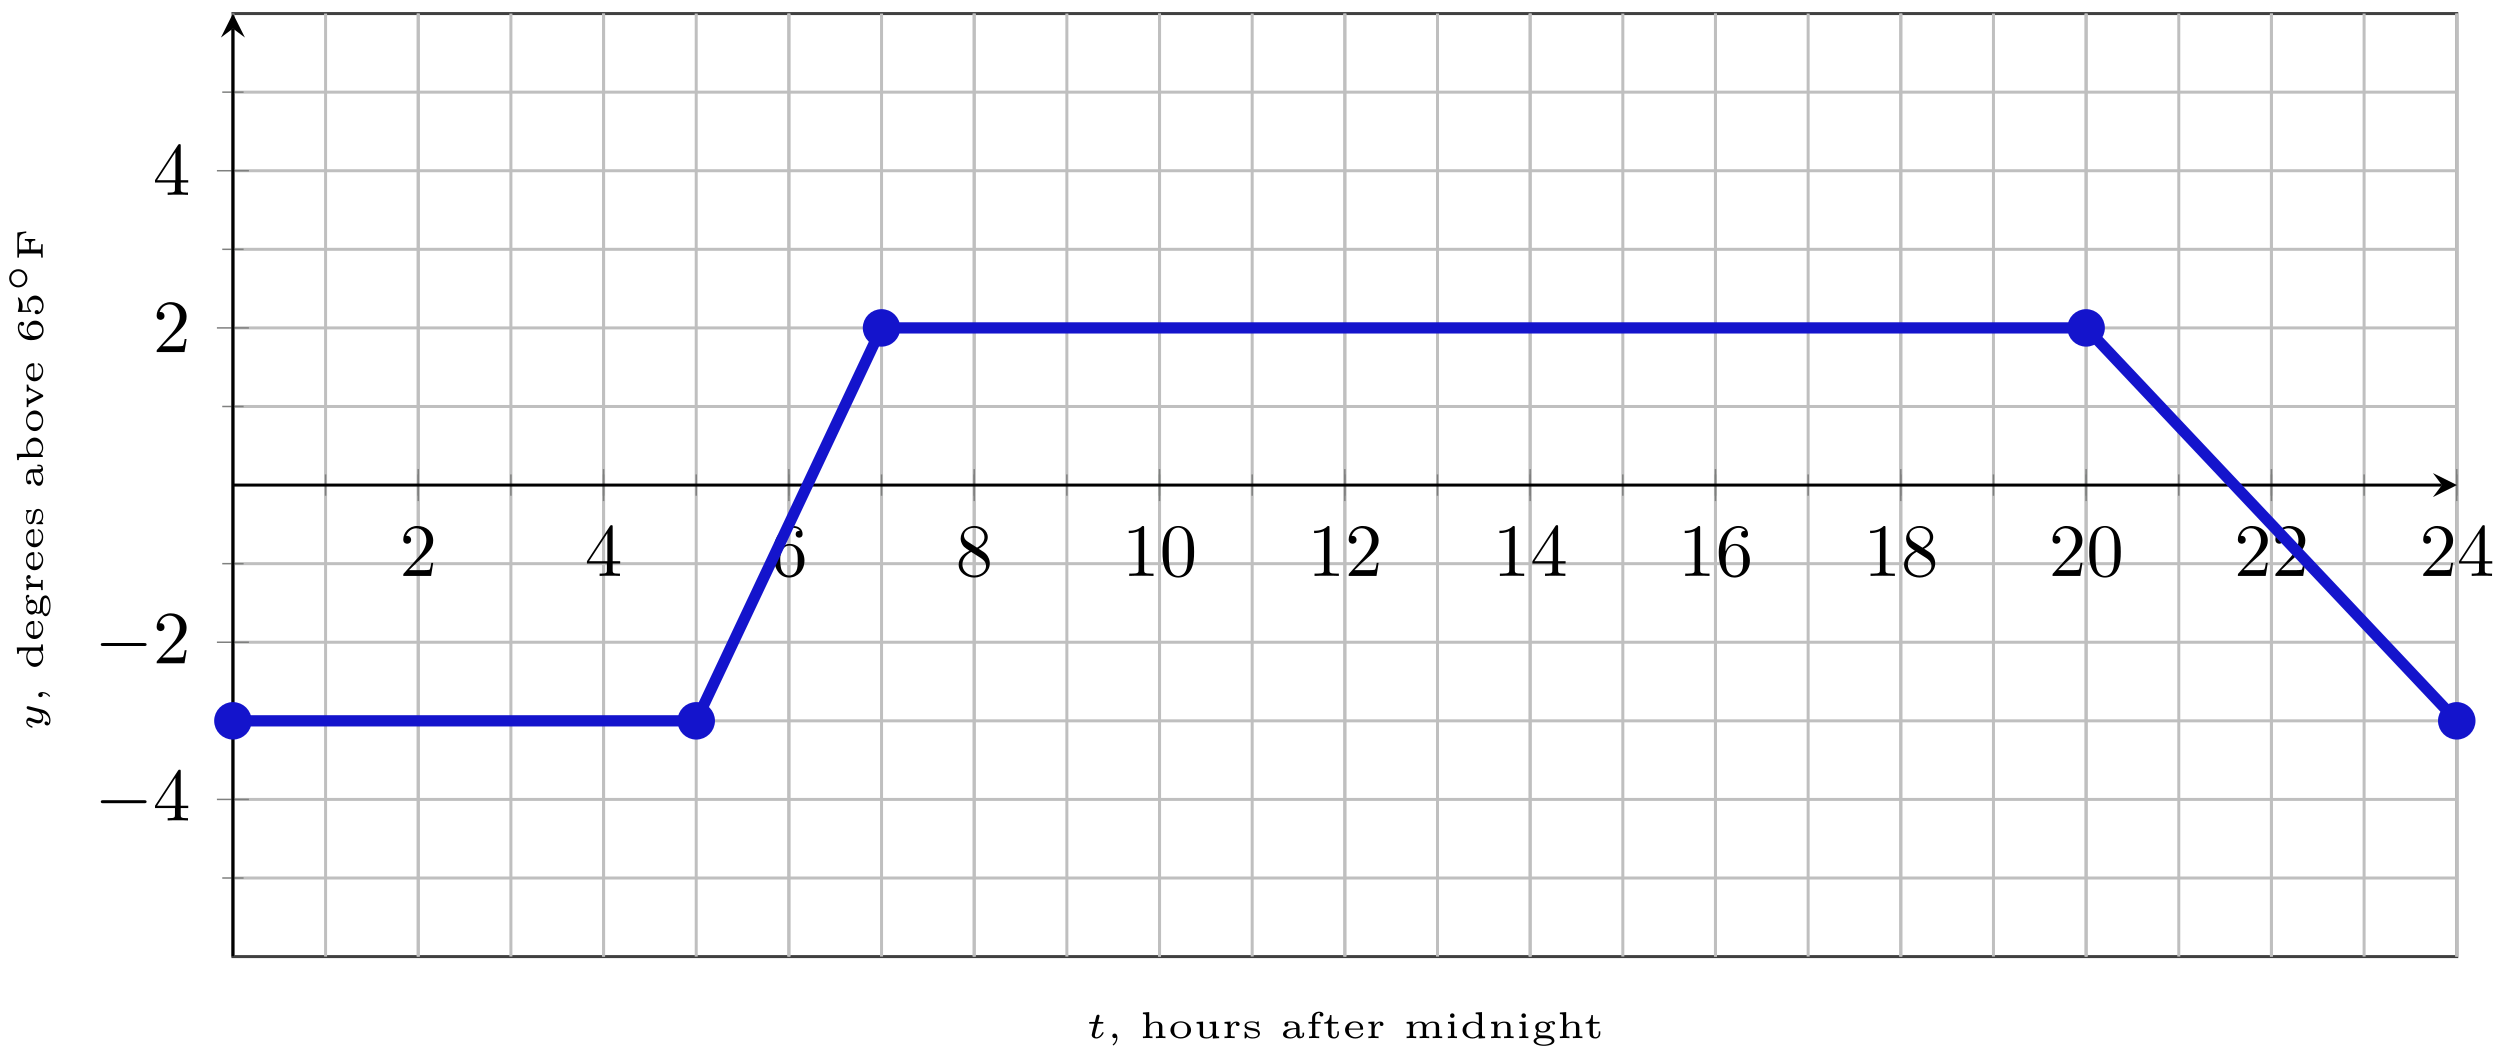 <svg xmlns="http://www.w3.org/2000/svg" xmlns:xlink="http://www.w3.org/1999/xlink" xmlns:inkscape="http://www.inkscape.org/namespaces/inkscape" version="1.1" width="332" height="140" viewBox="0 0 332 140">
<defs>
<path id="font_1_3" d="M.127 .077 .233 .18C.389 .318 .449 .372 .449 .472 .449 .586 .359 .666 .237 .666 .124 .666 .05 .574 .05 .485 .05 .429 .1 .429 .103 .429 .12 .429 .155 .441 .155 .482 .155 .508 .137 .534 .102 .534 .094 .534 .092 .534 .089 .533 .112 .598 .166 .635 .224 .635 .315 .635 .358 .554 .358 .472 .358 .392 .308 .313 .253 .251L.061 .037C.05 .026 .05 .024 .05 0H.421L.449 .174H.424C.419 .144 .412 .1 .402 .085 .395 .077 .329 .077 .307 .077H.127Z"/>
<path id="font_1_4" d="M.294 .165V.078C.294 .042 .292 .031 .218 .031H.197V0C.238 .003 .29 .003 .332 .003 .374 .003 .427 .003 .468 0V.031H.447C.373 .031 .371 .042 .371 .078V.165H.471V.196H.371V.651C.371 .671 .371 .677 .355 .677 .346 .677 .343 .677 .335 .665L.028 .196V.165H.294M.3 .196H.056L.3 .569V.196Z"/>
<path id="font_1_5" d="M.132 .328V.352C.132 .605 .256 .641 .307 .641 .331 .641 .373 .635 .395 .601 .38 .601 .34 .601 .34 .556 .34 .525 .364 .51 .386 .51 .402 .51 .432 .519 .432 .558 .432 .618 .388 .666 .305 .666 .177 .666 .042 .537 .042 .316 .042 .049 .158-.022 .251-.022 .362-.022 .457 .072 .457 .204 .457 .331 .368 .427 .257 .427 .189 .427 .152 .376 .132 .328M.251 .006C.188 .006 .158 .066 .152 .081 .134 .128 .134 .208 .134 .226 .134 .304 .166 .404 .256 .404 .272 .404 .318 .404 .349 .342 .367 .305 .367 .254 .367 .205 .367 .157 .367 .107 .35 .071 .32 .011 .274 .006 .251 .006Z"/>
<path id="font_1_6" d="M.163 .457C.117 .487 .113 .521 .113 .538 .113 .599 .178 .641 .249 .641 .322 .641 .386 .589 .386 .517 .386 .46 .347 .412 .287 .377L.163 .457M.309 .362C.381 .399 .43 .451 .43 .517 .43 .609 .341 .666 .25 .666 .15 .666 .069 .592 .069 .499 .069 .481 .071 .436 .113 .389 .124 .377 .161 .352 .186 .335 .128 .306 .042 .25 .042 .151 .042 .045 .144-.022 .249-.022 .362-.022 .457 .061 .457 .168 .457 .204 .446 .249 .408 .291 .389 .312 .373 .322 .309 .362M.209 .32 .332 .242C.36 .223 .407 .193 .407 .132 .407 .058 .332 .006 .25 .006 .164 .006 .092 .068 .092 .151 .092 .209 .124 .273 .209 .32Z"/>
<path id="font_1_2" d="M.294 .64C.294 .664 .294 .666 .271 .666 .209 .602 .121 .602 .089 .602V.571C.109 .571 .168 .571 .22 .597V.079C.22 .043 .217 .031 .127 .031H.095V0C.13 .003 .217 .003 .257 .003 .297 .003 .384 .003 .419 0V.031H.387C.297 .031 .294 .042 .294 .079V.64Z"/>
<path id="font_1_1" d="M.46 .32C.46 .4 .455 .48 .42 .554 .374 .65 .292 .666 .25 .666 .19 .666 .117 .64 .076 .547 .044 .478 .039 .4 .039 .32 .039 .245 .043 .155 .084 .079 .127-.002 .2-.022 .249-.022 .303-.022 .379-.001 .423 .094 .455 .163 .46 .241 .46 .32M.249-0C.21-0 .151 .025 .133 .121 .122 .181 .122 .273 .122 .332 .122 .396 .122 .462 .13 .516 .149 .635 .224 .644 .249 .644 .282 .644 .348 .626 .367 .527 .377 .471 .377 .395 .377 .332 .377 .257 .377 .189 .366 .125 .351 .03 .294-0 .249-0Z"/>
<path id="font_2_1" d="M.659 .23C.676 .23 .694 .23 .694 .25 .694 .27 .676 .27 .659 .27H.118C.101 .27 .083 .27 .083 .25 .083 .23 .101 .23 .118 .23H.659Z"/>
<clipPath id="clip_3">
<path transform="matrix(1,0,0,-1,30.932,127.035)" d="M0 0H295.326V125.234H0Z"/>
</clipPath>
<path id="font_4_1" d="M.314 .386H.432C.453 .386 .454 .387 .459 .391 .464 .395 .467 .408 .467 .414 .467 .431 .452 .431 .435 .431H.325L.346 .514C.352 .54 .364 .584 .364 .59 .364 .607 .351 .625 .327 .625 .31 .625 .286 .614 .278 .587 .273 .57 .285 .617 .238 .431H.119C.099 .431 .084 .431 .084 .403 .084 .386 .098 .386 .116 .386H.227L.168 .151C.163 .129 .155 .098 .155 .086 .155 .029 .208-.011 .278-.011 .399-.011 .473 .124 .473 .144 .473 .158 .456 .158 .452 .158 .436 .158 .434 .154 .429 .141 .396 .069 .334 .023 .282 .023 .25 .023 .24 .046 .24 .076 .24 .092 .241 .095 .243 .104L.314 .386Z"/>
<path id="font_5_45" d="M.276 .01C.276 .073 .249 .122 .201 .122 .162 .122 .14 .092 .14 .061 .14 .03 .162 0 .201 0 .227 0 .243 .015 .243 .015 .243-.057 .214-.117 .16-.162 .152-.169 .151-.17 .151-.177 .151-.186 .161-.194 .168-.194 .182-.194 .276-.116 .276 .01Z"/>
<path id="font_5_63" d="M.683 0V.044H.665C.6 .044 .6 .053 .6 .084V.302C.6 .412 .525 .442 .432 .442 .317 .442 .265 .374 .25 .351V.694L.082 .683V.639C.156 .639 .165 .632 .165 .583V.084C.165 .053 .165 .044 .1 .044H.082V0C.125 .003 .167 .004 .21 .004 .252 .004 .295 .003 .337 0V.044H.319C.254 .044 .254 .053 .254 .084V.258C.254 .371 .358 .409 .42 .409 .494 .409 .511 .367 .511 .303V.084C.511 .053 .511 .044 .446 .044H.428V0C.471 .003 .513 .004 .556 .004 .598 .004 .641 .003 .683 0Z"/>
<path id="font_5_81" d="M.615 .213C.615 .338 .497 .448 .34 .448 .183 .448 .065 .338 .065 .213 .065 .093 .184-.011 .34-.011 .497-.011 .615 .093 .615 .213M.515 .223C.515 .174 .515 .025 .34 .025 .165 .025 .165 .174 .165 .223 .165 .268 .165 .415 .34 .415 .515 .415 .515 .268 .515 .223Z"/>
<path id="font_5_109" d="M.683 0V.044C.609 .044 .6 .051 .6 .1V.442L.428 .431V.387C.502 .387 .511 .38 .511 .331V.168C.511 .076 .442 .022 .36 .022 .258 .022 .254 .063 .254 .114V.442L.082 .431V.387C.159 .387 .165 .379 .165 .328V.11C.174-.002 .287-.011 .352-.011 .436-.011 .485 .027 .515 .074V-.011L.683 0Z"/>
<path id="font_5_96" d="M.479 .373C.479 .411 .443 .442 .39 .442 .34 .442 .276 .416 .237 .332H.236V.442L.076 .431V.387C.15 .387 .159 .38 .159 .331V.084C.159 .053 .159 .044 .094 .044H.076V0C.118 .003 .163 .004 .205 .004L.348 0V.044H.321C.244 .044 .244 .054 .244 .085V.224C.244 .317 .297 .407 .392 .409 .392 .409 .378 .395 .378 .373 .378 .337 .406 .322 .428 .322 .453 .322 .479 .339 .479 .373V.373Z"/>
<path id="font_5_98" d="M.478 .126C.478 .171 .453 .204 .415 .228 .375 .253 .345 .257 .261 .27 .197 .28 .12 .292 .12 .345 .12 .38 .159 .418 .268 .418 .351 .418 .399 .385 .405 .316 .406 .301 .407 .295 .426 .295 .447 .295 .447 .302 .447 .323V.42C.447 .437 .447 .448 .431 .448 .426 .448 .422 .447 .414 .441 .41 .437 .392 .421 .388 .421 .388 .421 .385 .421 .379 .425 .356 .438 .319 .448 .269 .448 .104 .448 .07 .372 .07 .326 .07 .232 .186 .214 .278 .2 .336 .191 .428 .177 .428 .109 .428 .074 .399 .022 .278 .022 .21 .022 .144 .047 .114 .153 .109 .171 .108 .174 .091 .174 .07 .174 .07 .166 .07 .145V.017C.07 0 .07-.011 .086-.011 .094-.011 .095-.01 .114 .009L.14 .034C.19-.01 .253-.011 .278-.011 .445-.011 .478 .076 .478 .126Z"/>
<path id="font_5_28" d="M.635 .09V.145H.593V.092C.593 .082 .593 .038 .553 .038 .513 .038 .513 .082 .513 .092V.297C.513 .393 .412 .448 .288 .448 .227 .448 .111 .445 .111 .36 .111 .323 .139 .306 .164 .306 .191 .306 .217 .325 .217 .359 .217 .383 .203 .398 .194 .404 .227 .415 .275 .415 .286 .415 .371 .415 .424 .368 .424 .296V.27C.327 .265 .273 .262 .196 .235 .13 .212 .072 .17 .072 .105 .072 .011 .188-.011 .268-.011 .345-.011 .405 .02 .436 .071 .44 .036 .463-.006 .514-.006 .521-.006 .635-.006 .635 .09V.09M.424 .142C.424 .032 .304 .022 .279 .022 .22 .022 .164 .053 .164 .105 .164 .138 .185 .23 .424 .24V.142Z"/>
<path id="font_5_55" d="M.468 .627C.468 .67 .425 .705 .358 .705 .27 .705 .167 .649 .167 .54V.431H.07V.387H.167V.084C.167 .053 .167 .044 .102 .044H.084V0C.126 .003 .171 .004 .213 .004L.356 0V.044H.329C.252 .044 .252 .054 .252 .085V.387H.394V.431H.248V.539C.248 .633 .31 .672 .356 .672 .363 .672 .383 .67 .383 .667L.381 .665C.375 .659 .365 .647 .365 .626 .365 .598 .385 .575 .416 .575 .449 .575 .468 .598 .468 .627Z"/>
<path id="font_5_105" d="M.444 .126V.181H.402V.129C.402 .054 .358 .025 .323 .025 .246 .025 .246 .105 .246 .126V.387H.423V.431H.246V.614H.204C.203 .52 .153 .423 .051 .42V.387H.157V.126C.157 .012 .251-.011 .313-.011 .388-.011 .444 .044 .444 .126V.126Z"/>
<path id="font_5_50" d="M.547 .119C.547 .136 .531 .136 .526 .136 .511 .136 .509 .132 .503 .118 .475 .049 .401 .025 .345 .025 .264 .025 .219 .07 .204 .087 .165 .135 .165 .198 .165 .226H.517C.538 .226 .547 .226 .547 .25 .547 .316 .511 .448 .324 .448 .172 .448 .065 .339 .065 .22 .065 .093 .187-.011 .339-.011 .498-.011 .547 .1 .547 .119V.119M.47 .256H.167C.179 .388 .276 .415 .323 .415 .462 .415 .469 .285 .47 .256Z"/>
<path id="font_5_75" d="M1.031 0V.044H1.013C.948 .044 .948 .053 .948 .084V.302C.948 .425 .854 .442 .779 .442 .681 .442 .624 .393 .596 .349 .571 .441 .469 .442 .432 .442 .329 .442 .271 .387 .246 .344V.442L.082 .431V.387C.156 .387 .165 .38 .165 .331V.084C.165 .053 .165 .044 .1 .044H.082V0C.125 .003 .167 .004 .21 .004 .252 .004 .295 .003 .337 0V.044H.319C.254 .044 .254 .053 .254 .084V.258C.254 .369 .356 .409 .421 .409 .494 .409 .512 .368 .512 .303V.084C.512 .053 .512 .044 .447 .044H.429V0C.472 .003 .514 .004 .557 .004 .599 .004 .642 .003 .684 0V.044H.666C.601 .044 .601 .053 .601 .084V.258C.601 .369 .703 .409 .768 .409 .841 .409 .859 .368 .859 .303V.084C.859 .053 .859 .044 .794 .044H.776V0C.819 .003 .861 .004 .904 .004 .946 .004 .989 .003 1.031 0Z"/>
<path id="font_5_66" d="M.326 0V.044C.259 .044 .251 .044 .251 .084V.442L.087 .431V.387C.158 .387 .166 .38 .166 .331V.084C.166 .053 .166 .044 .101 .044H.083V0C.124 .003 .166 .004 .207 .004 .245 .004 .289 .003 .326 0M.262 .6C.262 .634 .235 .661 .201 .661 .168 .661 .14 .634 .14 .6 .14 .566 .167 .539 .201 .539 .234 .539 .262 .566 .262 .6Z"/>
<path id="font_5_47" d="M.673 0V.044C.599 .044 .59 .051 .59 .1V.694L.422 .683V.639C.496 .639 .505 .632 .505 .583V.388C.483 .407 .429 .442 .346 .442 .196 .442 .072 .341 .072 .215 .072 .094 .185-.011 .334-.011 .416-.011 .473 .025 .501 .049V-.011L.673 0M.501 .109C.453 .035 .379 .022 .34 .022 .29 .022 .24 .042 .207 .086 .175 .127 .172 .184 .172 .215 .172 .242 .174 .308 .217 .354 .252 .39 .304 .409 .353 .409 .382 .409 .453 .403 .501 .335V.109Z"/>
<path id="font_5_77" d="M.683 0V.044H.665C.6 .044 .6 .053 .6 .084V.302C.6 .412 .525 .442 .432 .442 .325 .442 .269 .383 .246 .344V.442L.082 .431V.387C.156 .387 .165 .38 .165 .331V.084C.165 .053 .165 .044 .1 .044H.082V0C.125 .003 .167 .004 .21 .004 .252 .004 .295 .003 .337 0V.044H.319C.254 .044 .254 .053 .254 .084V.258C.254 .371 .358 .409 .42 .409 .494 .409 .511 .367 .511 .303V.084C.511 .053 .511 .044 .446 .044H.428V0C.471 .003 .513 .004 .556 .004 .598 .004 .641 .003 .683 0Z"/>
<path id="font_5_59" d="M.635 .396C.635 .422 .614 .453 .566 .453 .542 .453 .489 .448 .436 .407 .413 .421 .368 .442 .306 .442 .188 .442 .106 .372 .106 .295 .106 .244 .143 .207 .158 .195 .134 .166 .128 .136 .128 .114 .128 .061 .162 .028 .171 .021 .121 .008 .063-.024 .063-.077 .063-.156 .195-.206 .34-.206 .474-.206 .617-.162 .617-.075 .617-.03 .591 .018 .542 .042 .475 .074 .411 .074 .304 .074 .279 .074 .235 .074 .23 .075 .182 .083 .171 .122 .171 .141 .171 .161 .181 .177 .184 .177 .184 .177 .188 .176 .191 .175 .231 .154 .27 .148 .305 .148 .423 .148 .505 .218 .505 .295 .505 .343 .472 .378 .46 .389 .508 .418 .553 .419 .569 .42 .566 .416 .561 .41 .561 .396 .561 .376 .574 .359 .598 .359 .622 .359 .635 .376 .635 .396V.396M.417 .295C.417 .24 .393 .181 .306 .181 .218 .181 .194 .239 .194 .295 .194 .35 .218 .409 .305 .409 .393 .409 .417 .351 .417 .295V.295M.548-.077C.548-.126 .459-.173 .34-.173 .225-.173 .132-.129 .132-.076 .132-.045 .167-.002 .242-.002H.307C.407-.002 .548-.002 .548-.077Z"/>
<path id="font_4_2" d="M.662 .373C.666 .388 .666 .395 .666 .396 .666 .418 .648 .431 .629 .431 .589 .431 .581 .396 .574 .369L.553 .286 .522 .161C.518 .148 .513 .127 .512 .121 .511 .117 .457 .023 .372 .023 .326 .023 .29 .045 .29 .109 .29 .164 .32 .237 .349 .309 .354 .321 .361 .337 .361 .354 .361 .403 .314 .442 .252 .442 .147 .442 .091 .314 .091 .287 .091 .273 .107 .273 .112 .273 .129 .273 .13 .278 .135 .293 .156 .362 .203 .408 .248 .408 .267 .408 .278 .397 .278 .37 .278 .35 .272 .336 .265 .318 .216 .199 .207 .163 .207 .123 .207 .012 .3-.011 .367-.011 .424-.011 .466 .017 .491 .038 .477-.018 .466-.062 .419-.11 .396-.133 .349-.171 .287-.171 .269-.171 .232-.168 .209-.147 .254-.136 .259-.097 .259-.087 .259-.058 .236-.046 .215-.046 .186-.046 .152-.07 .152-.116 .152-.166 .203-.205 .287-.205 .401-.205 .536-.129 .568-.001L.662 .373Z"/>
<path id="font_5_35" d="M.677 .216C.677 .336 .566 .442 .415 .442 .361 .442 .298 .428 .244 .386V.694L.076 .683V.639C.15 .639 .159 .632 .159 .583V0H.201C.209 .013 .217 .027 .224 .04 .227 .046 .231 .053 .235 .059 .278 .013 .339-.011 .402-.011 .554-.011 .677 .091 .677 .216M.577 .216C.577 .158 .564 .107 .525 .07 .493 .04 .444 .022 .396 .022 .328 .022 .276 .06 .248 .106V.334C.282 .383 .348 .409 .408 .409 .526 .409 .577 .322 .577 .216Z"/>
<path id="font_5_112" d="M.658 .387V.431C.632 .429 .606 .427 .571 .427 .571 .427 .505 .428 .469 .431V.387C.496 .386 .513 .374 .513 .351 .513 .341 .508 .331 .508 .331L.381 .083 .244 .35C.242 .354 .239 .36 .239 .366 .239 .387 .273 .387 .293 .387V.431C.247 .428 .175 .427 .168 .427 .128 .427 .098 .427 .056 .431V.387C.116 .387 .13 .387 .145 .357L.322 .012C.329-.002 .334-.011 .357-.011 .38-.011 .385-.001 .392 .012L.553 .327C.57 .36 .596 .386 .658 .387Z"/>
<path id="font_6_2" d="M.186 .328C.187 .374 .188 .453 .224 .518 .253 .572 .318 .628 .411 .628 .43 .628 .475 .626 .505 .602 .489 .598 .463 .583 .463 .549 .463 .517 .487 .496 .516 .496 .533 .496 .569 .505 .569 .552 .569 .606 .531 .666 .41 .666 .238 .666 .08 .525 .08 .318 .08 .079 .197-.022 .343-.022 .442-.022 .489 .015 .523 .043 .587 .096 .6 .155 .6 .205 .6 .266 .58 .315 .528 .361 .484 .401 .438 .428 .351 .428 .293 .428 .228 .4 .186 .328M.343 .019C.189 .019 .189 .185 .189 .227 .189 .304 .244 .394 .349 .394 .4 .394 .432 .381 .463 .341 .493 .304 .494 .262 .494 .206 .494 .148 .494 .11 .462 .07 .434 .037 .399 .019 .343 .019Z"/>
<path id="font_6_1" d="M.196 .551C.249 .538 .294 .538 .305 .538 .373 .538 .423 .558 .449 .572 .473 .584 .541 .627 .541 .649 .541 .664 .53 .666 .527 .666 .525 .666 .523 .666 .512 .661 .474 .648 .412 .634 .346 .634 .289 .634 .234 .644 .181 .662 .17 .666 .168 .666 .166 .666 .152 .666 .152 .654 .152 .638V.338C.152 .321 .152 .308 .171 .308 .182 .308 .183 .31 .192 .321 .23 .365 .283 .387 .351 .387 .409 .387 .441 .353 .455 .332 .478 .298 .483 .253 .483 .204 .483 .162 .479 .106 .44 .067 .395 .022 .338 .019 .316 .019 .251 .019 .178 .047 .147 .105 .189 .108 .203 .138 .203 .161 .203 .193 .179 .217 .147 .217 .125 .217 .091 .204 .091 .158 .091 .061 .187-.022 .318-.022 .467-.022 .589 .077 .589 .201 .589 .315 .492 .42 .353 .42 .29 .42 .239 .404 .196 .371V.551Z"/>
<path id="font_7_1" d="M.611 .25C.611 .384 .502 .493 .368 .493 .234 .493 .125 .384 .125 .25 .125 .116 .234 .007 .368 .007 .502 .007 .611 .116 .611 .25M.368 .063C.265 .063 .181 .147 .181 .25 .181 .353 .265 .437 .368 .437 .471 .437 .555 .353 .555 .25 .555 .147 .471 .063 .368 .063Z"/>
<path id="font_5_54" d="M.784 .441 .751 .679H.083V.635H.113C.194 .635 .194 .625 .194 .594V.085C.194 .054 .194 .044 .113 .044H.083V0L.252 .004C.309 .004 .383 .004 .439 0V.044H.396C.3 .044 .3 .054 .3 .086V.318H.412C.512 .318 .537 .295 .537 .201H.579V.479H.537C.537 .385 .512 .362 .412 .362H.3V.597C.3 .628 .3 .635 .349 .635H.515C.674 .635 .722 .596 .742 .441H.784Z"/>
</defs>
<path transform="matrix(1,0,0,-1,30.932,127.035)" stroke-width=".399" stroke-linecap="butt" stroke-miterlimit="10" stroke-linejoin="miter" fill="none" stroke="#404040" d="M0 0H295.326V125.234H0Z"/>
<path transform="matrix(1,0,0,-1,30.932,127.035)" stroke-width=".399" stroke-linecap="butt" stroke-miterlimit="10" stroke-linejoin="miter" fill="none" stroke="#bfbfbf" d="M0 0V125.234M12.305 0V125.234M24.61 0V125.234M36.916 0V125.234M49.221 0V125.234M61.526 0V125.234M73.831 0V125.234M86.137 0V125.234M98.442 0V125.234M110.747 0V125.234M123.052 0V125.234M135.358 0V125.234M147.663 0V125.234M159.968 0V125.234M172.273 0V125.234M184.579 0V125.234M196.884 0V125.234M209.189 0V125.234M221.494 0V125.234M233.8 0V125.234M246.105 0V125.234M258.41 0V125.234M270.715 0V125.234M283.021 0V125.234M295.326 0V125.234"/>
<path transform="matrix(1,0,0,-1,30.932,127.035)" stroke-width=".399" stroke-linecap="butt" stroke-miterlimit="10" stroke-linejoin="miter" fill="none" stroke="#bfbfbf" d="M24.61 0V125.234M49.221 0V125.234M73.831 0V125.234M98.442 0V125.234M123.052 0V125.234M147.663 0V125.234M172.273 0V125.234M196.884 0V125.234M221.494 0V125.234M246.105 0V125.234M270.715 0V125.234M295.326 0V125.234"/>
<path transform="matrix(1,0,0,-1,30.932,127.035)" stroke-width=".399" stroke-linecap="butt" stroke-miterlimit="10" stroke-linejoin="miter" fill="none" stroke="#bfbfbf" d="M0 10.436H295.326M0 31.308H295.326M0 52.181H295.326M0 73.053H295.326M0 93.925H295.326M0 114.798H295.326"/>
<path transform="matrix(1,0,0,-1,30.932,127.035)" stroke-width=".399" stroke-linecap="butt" stroke-miterlimit="10" stroke-linejoin="miter" fill="none" stroke="#bfbfbf" d="M0 20.872H295.326M0 41.745H295.326M0 83.489H295.326M0 104.362H295.326"/>
<path transform="matrix(1,0,0,-1,30.932,127.035)" stroke-width=".199" stroke-linecap="butt" stroke-miterlimit="10" stroke-linejoin="miter" fill="none" stroke="#7f807f" d="M0 61.199V64.034M12.305 61.199V64.034M24.61 61.199V64.034M36.916 61.199V64.034M49.221 61.199V64.034M61.526 61.199V64.034M73.831 61.199V64.034M86.137 61.199V64.034M98.442 61.199V64.034M110.747 61.199V64.034M123.052 61.199V64.034M135.358 61.199V64.034M147.663 61.199V64.034M159.968 61.199V64.034M172.273 61.199V64.034M184.579 61.199V64.034M196.884 61.199V64.034M209.189 61.199V64.034M221.494 61.199V64.034M233.8 61.199V64.034M246.105 61.199V64.034M258.41 61.199V64.034M270.715 61.199V64.034M283.021 61.199V64.034M295.326 61.199V64.034"/>
<path transform="matrix(1,0,0,-1,30.932,127.035)" stroke-width=".199" stroke-linecap="butt" stroke-miterlimit="10" stroke-linejoin="miter" fill="none" stroke="#7f807f" d="M24.61 60.491V64.743M49.221 60.491V64.743M73.831 60.491V64.743M98.442 60.491V64.743M123.052 60.491V64.743M147.663 60.491V64.743M172.273 60.491V64.743M196.884 60.491V64.743M221.494 60.491V64.743M246.105 60.491V64.743M270.715 60.491V64.743M295.326 60.491V64.743"/>
<path transform="matrix(1,0,0,-1,30.932,127.035)" stroke-width=".199" stroke-linecap="butt" stroke-miterlimit="10" stroke-linejoin="miter" fill="none" stroke="#7f807f" d="M-1.418 10.436H1.418M-1.418 31.308H1.418M-1.418 52.181H1.418M-1.418 73.053H1.418M-1.418 93.925H1.418M-1.418 114.798H1.418"/>
<path transform="matrix(1,0,0,-1,30.932,127.035)" stroke-width=".199" stroke-linecap="butt" stroke-miterlimit="10" stroke-linejoin="miter" fill="none" stroke="#7f807f" d="M-2.126 20.872H2.126M-2.126 41.745H2.126M-2.126 83.489H2.126M-2.126 104.362H2.126"/>
<path transform="matrix(1,0,0,-1,30.932,127.035)" stroke-width=".399" stroke-linecap="butt" stroke-miterlimit="10" stroke-linejoin="miter" fill="none" stroke="#000000" d="M0 62.617H293.333"/>
<path transform="matrix(1,0,0,-1,324.289,64.417)" d="M1.993 0-1.196 1.594 0 0-1.196-1.594"/>
<path transform="matrix(1,0,0,-1,30.932,127.035)" stroke-width=".399" stroke-linecap="butt" stroke-miterlimit="10" stroke-linejoin="miter" fill="none" stroke="#000000" d="M0 0V123.241"/>
<path transform="matrix(0,-1,-1,-0,30.932,3.79)" d="M1.993 0-1.196 1.594 0 0-1.196-1.594"/>
<use data-text="2" xlink:href="#font_1_3" transform="matrix(9.963,0,0,-9.963,53.054,76.483)"/>
<use data-text="4" xlink:href="#font_1_4" transform="matrix(9.963,0,0,-9.963,77.666,76.483)"/>
<use data-text="6" xlink:href="#font_1_5" transform="matrix(9.963,0,0,-9.963,102.279,76.483)"/>
<use data-text="8" xlink:href="#font_1_6" transform="matrix(9.963,0,0,-9.963,126.891,76.483)"/>
<use data-text="1" xlink:href="#font_1_2" transform="matrix(9.963,0,0,-9.963,149.013,76.483)"/>
<use data-text="0" xlink:href="#font_1_1" transform="matrix(9.963,0,0,-9.963,153.994,76.483)"/>
<use data-text="1" xlink:href="#font_1_2" transform="matrix(9.963,0,0,-9.963,173.625,76.483)"/>
<use data-text="2" xlink:href="#font_1_3" transform="matrix(9.963,0,0,-9.963,178.606,76.483)"/>
<use data-text="1" xlink:href="#font_1_2" transform="matrix(9.963,0,0,-9.963,198.238,76.483)"/>
<use data-text="4" xlink:href="#font_1_4" transform="matrix(9.963,0,0,-9.963,203.219,76.483)"/>
<use data-text="1" xlink:href="#font_1_2" transform="matrix(9.963,0,0,-9.963,222.85,76.483)"/>
<use data-text="6" xlink:href="#font_1_5" transform="matrix(9.963,0,0,-9.963,227.831,76.483)"/>
<use data-text="1" xlink:href="#font_1_2" transform="matrix(9.963,0,0,-9.963,247.463,76.483)"/>
<use data-text="8" xlink:href="#font_1_6" transform="matrix(9.963,0,0,-9.963,252.444,76.483)"/>
<use data-text="2" xlink:href="#font_1_3" transform="matrix(9.963,0,0,-9.963,272.075,76.483)"/>
<use data-text="0" xlink:href="#font_1_1" transform="matrix(9.963,0,0,-9.963,277.056,76.483)"/>
<use data-text="2" xlink:href="#font_1_3" transform="matrix(9.963,0,0,-9.963,296.688,76.483)"/>
<use data-text="2" xlink:href="#font_1_3" transform="matrix(9.963,0,0,-9.963,301.669,76.483)"/>
<use data-text="2" xlink:href="#font_1_3" transform="matrix(9.963,0,0,-9.963,321.3,76.483)"/>
<use data-text="4" xlink:href="#font_1_4" transform="matrix(9.963,0,0,-9.963,326.281,76.483)"/>
<use data-text="&#x2212;" xlink:href="#font_2_1" transform="matrix(9.963,0,0,-9.963,12.555,108.958)"/>
<use data-text="4" xlink:href="#font_1_4" transform="matrix(9.963,0,0,-9.963,20.304,108.958)"/>
<use data-text="&#x2212;" xlink:href="#font_2_1" transform="matrix(9.963,0,0,-9.963,12.555,88.084)"/>
<use data-text="2" xlink:href="#font_1_3" transform="matrix(9.963,0,0,-9.963,20.304,88.084)"/>
<use data-text="2" xlink:href="#font_1_3" transform="matrix(9.963,0,0,-9.963,20.304,46.754)"/>
<use data-text="4" xlink:href="#font_1_4" transform="matrix(9.963,0,0,-9.963,20.304,25.881)"/>
<g clip-path="url(#clip_3)">
<path transform="matrix(1,0,0,-1,30.932,127.035)" stroke-width="1.494" stroke-linecap="butt" stroke-miterlimit="10" stroke-linejoin="miter" fill="none" stroke="#1414cc" d="M0 31.308H.309 .618 .927 1.237 1.546 1.855 2.164 2.473 2.783 3.092 3.401 3.71 4.019 4.328 4.638 4.947 5.256 5.565 5.874 6.184 6.493 6.802 7.111 7.42 7.729 8.039 8.348 8.657 8.966 9.275 9.584 9.894 10.203 10.512 10.821 11.13 11.44 11.749 12.058 12.367 12.676 12.985 13.295 13.604 13.913 14.222 14.531 14.84 15.15 15.459 15.768 16.077 16.386 16.696 17.005 17.314 17.623 17.932 18.241 18.551 18.86 19.169 19.478 19.787 20.096 20.406 20.715 21.024 21.333 21.642 21.951 22.261 22.57 22.879 23.188 23.497 23.807 24.116 24.425 24.734 25.043 25.352 25.662 25.971 26.28 26.589 26.898 27.207 27.517 27.826 28.135 28.444 28.753 29.063 29.372 29.681 29.99 30.299 30.608 30.918 31.227 31.536 31.845 32.154 32.464 32.773 33.082 33.391 33.7 34.009 34.319 34.628 34.937 35.246 35.555 35.864 36.174 36.483 36.792 37.101 37.41 37.72 38.029 38.338 38.647 38.956 39.265 39.575 39.884 40.193 40.502 40.811 41.12 41.43 41.739 42.048 42.357 42.666 42.975 43.285 43.594 43.903 44.212 44.521 44.831 45.14 45.449 45.758 46.067 46.376 46.686 46.995 47.304 47.613 47.922 48.231 48.541 48.85 49.159 49.468 49.777 50.087 50.396 50.705 51.014 51.323 51.632 51.942 52.251 52.56 52.869 53.178 53.487 53.797 54.106 54.415 54.724 55.033 55.343 55.652 55.961 56.27 56.579 56.888 57.198 57.507 57.816 58.125 58.434 58.743 59.053 59.362 59.671 59.98 60.289 60.599 60.908 61.217 61.526"/>
<path transform="matrix(1,0,0,-1,30.932,127.035)" stroke-width="1.494" stroke-linecap="butt" stroke-miterlimit="10" stroke-linejoin="miter" fill="none" stroke="#1414cc" d="M61.526 31.308 61.65 31.571 61.774 31.833 61.897 32.095 62.021 32.357 62.145 32.619 62.268 32.882 62.392 33.144 62.516 33.406 62.639 33.668 62.763 33.931 62.887 34.193 63.01 34.455 63.134 34.717 63.258 34.979 63.381 35.242 63.505 35.504 63.629 35.766 63.752 36.028 63.876 36.29 64 36.553 64.123 36.815 64.247 37.077 64.371 37.339 64.494 37.601 64.618 37.864 64.742 38.126 64.865 38.388 64.989 38.65 65.113 38.912 65.236 39.175 65.36 39.437 65.484 39.699 65.607 39.961 65.731 40.223 65.855 40.486 65.978 40.748 66.102 41.01 66.226 41.272 66.349 41.534 66.473 41.797 66.597 42.059 66.72 42.321 66.844 42.583 66.968 42.846 67.091 43.108 67.215 43.37 67.338 43.632 67.462 43.894 67.586 44.157 67.71 44.419 67.833 44.681 67.957 44.943 68.081 45.205 68.204 45.468 68.328 45.73 68.452 45.992 68.575 46.254 68.699 46.516 68.823 46.779 68.946 47.041 69.07 47.303 69.194 47.565 69.317 47.827 69.441 48.09 69.565 48.352 69.688 48.614 69.812 48.876 69.935 49.138 70.059 49.401 70.183 49.663 70.306 49.925 70.43 50.187 70.554 50.449 70.677 50.712 70.801 50.974 70.925 51.236 71.049 51.498 71.172 51.761 71.296 52.023 71.42 52.285 71.543 52.547 71.667 52.809 71.79 53.072 71.914 53.334 72.038 53.596 72.162 53.858 72.285 54.12 72.409 54.383 72.532 54.645 72.656 54.907 72.78 55.169 72.904 55.431 73.027 55.694 73.151 55.956 73.274 56.218 73.398 56.48 73.522 56.742 73.645 57.005 73.769 57.267 73.893 57.529 74.016 57.791 74.14 58.053 74.264 58.316 74.388 58.578 74.511 58.84 74.635 59.102 74.758 59.364 74.882 59.627 75.006 59.889 75.129 60.151 75.253 60.413 75.377 60.676 75.501 60.938 75.624 61.2 75.748 61.462 75.871 61.724 75.995 61.987 76.119 62.249 76.243 62.511 76.366 62.773 76.49 63.035 76.614 63.298 76.737 63.56 76.861 63.822 76.984 64.084 77.108 64.346 77.232 64.609 77.355 64.871 77.479 65.133 77.603 65.395 77.726 65.657 77.85 65.92 77.974 66.182 78.097 66.444 78.221 66.706 78.345 66.968 78.468 67.231 78.592 67.493 78.716 67.755 78.84 68.017 78.963 68.279 79.087 68.542 79.21 68.804 79.334 69.066 79.458 69.328 79.581 69.591 79.705 69.853 79.829 70.115 79.952 70.377 80.076 70.639 80.2 70.902 80.323 71.164 80.447 71.426 80.571 71.688 80.694 71.95 80.818 72.213 80.942 72.475 81.065 72.737 81.189 72.999 81.313 73.261 81.436 73.524 81.56 73.786 81.684 74.048 81.807 74.31 81.931 74.572 82.055 74.835 82.178 75.097 82.302 75.359 82.426 75.621 82.549 75.883 82.673 76.146 82.797 76.408 82.92 76.67 83.044 76.932 83.168 77.194 83.291 77.457 83.415 77.719 83.539 77.981 83.662 78.243 83.786 78.506 83.91 78.768 84.034 79.03 84.157 79.292 84.281 79.554 84.404 79.817 84.528 80.079 84.652 80.341 84.775 80.603 84.899 80.865 85.023 81.128 85.146 81.39 85.27 81.652 85.394 81.914 85.517 82.176 85.641 82.439 85.765 82.701 85.888 82.963 86.012 83.225 86.136 83.487"/>
<path transform="matrix(1,0,0,-1,30.932,127.035)" stroke-width="1.494" stroke-linecap="butt" stroke-miterlimit="10" stroke-linejoin="miter" fill="none" stroke="#1414cc" d="M86.137 83.489H86.941 87.744 88.548 89.352 90.156 90.96 91.764 92.567 93.371 94.175 94.979 95.783 96.587 97.391 98.194 98.998 99.802 100.606 101.41 102.214 103.018 103.821 104.625 105.429 106.233 107.037 107.841 108.645 109.448 110.252 111.056 111.86 112.664 113.468 114.271 115.075 115.879 116.683 117.487 118.291 119.095 119.898 120.702 121.506 122.31 123.114 123.918 124.722 125.525 126.329 127.133 127.937 128.741 129.545 130.349 131.152 131.956 132.76 133.564 134.368 135.172 135.975 136.779 137.583 138.387 139.191 139.995 140.799 141.602 142.406 143.21 144.014 144.818 145.622 146.426 147.229 148.033 148.837 149.641 150.445 151.249 152.052 152.856 153.66 154.464 155.268 156.072 156.876 157.679 158.483 159.287 160.091 160.895 161.699 162.503 163.306 164.11 164.914 165.718 166.522 167.326 168.13 168.933 169.737 170.541 171.345 172.149 172.953 173.756 174.56 175.364 176.168 176.972 177.776 178.58 179.383 180.187 180.991 181.795 182.599 183.403 184.207 185.01 185.814 186.618 187.422 188.226 189.03 189.833 190.637 191.441 192.245 193.049 193.853 194.657 195.46 196.264 197.068 197.872 198.676 199.48 200.284 201.087 201.891 202.695 203.499 204.303 205.107 205.911 206.714 207.518 208.322 209.126 209.93 210.734 211.537 212.341 213.145 213.949 214.753 215.557 216.361 217.164 217.968 218.772 219.576 220.38 221.184 221.988 222.791 223.595 224.399 225.203 226.007 226.811 227.614 228.418 229.222 230.026 230.83 231.634 232.438 233.241 234.045 234.849 235.653 236.457 237.261 238.065 238.868 239.672 240.476 241.28 242.084 242.888 243.692 244.495 245.299 246.103"/>
<path transform="matrix(1,0,0,-1,30.932,127.035)" stroke-width="1.494" stroke-linecap="butt" stroke-miterlimit="10" stroke-linejoin="miter" fill="none" stroke="#1414cc" d="M246.105 83.489 246.352 83.227 246.599 82.965 246.847 82.703 247.094 82.44 247.341 82.178 247.589 81.916 247.836 81.654 248.083 81.392 248.331 81.129 248.578 80.867 248.825 80.605 249.073 80.343 249.32 80.081 249.567 79.819 249.815 79.556 250.062 79.294 250.309 79.032 250.557 78.77 250.804 78.508 251.051 78.245 251.299 77.983 251.546 77.721 251.793 77.459 252.041 77.197 252.288 76.934 252.535 76.672 252.782 76.41 253.03 76.148 253.277 75.886 253.524 75.623 253.772 75.361 254.019 75.099 254.266 74.837 254.514 74.575 254.761 74.312 255.008 74.05 255.256 73.788 255.503 73.526 255.75 73.264 255.998 73.002 256.245 72.739 256.492 72.477 256.74 72.215 256.987 71.953 257.234 71.691 257.482 71.428 257.729 71.166 257.976 70.904 258.224 70.642 258.471 70.38 258.718 70.117 258.966 69.855 259.213 69.593 259.46 69.331 259.707 69.069 259.955 68.806 260.202 68.544 260.449 68.282 260.697 68.02 260.944 67.758 261.191 67.495 261.439 67.233 261.686 66.971 261.933 66.709 262.181 66.447 262.428 66.184 262.675 65.922 262.923 65.66 263.17 65.398 263.417 65.136 263.665 64.873 263.912 64.611 264.159 64.349 264.407 64.087 264.654 63.825 264.901 63.563 265.149 63.3 265.396 63.038 265.643 62.776 265.891 62.514 266.138 62.252 266.385 61.989 266.632 61.727 266.88 61.465 267.127 61.203 267.374 60.941 267.622 60.678 267.869 60.416 268.116 60.154 268.364 59.892 268.611 59.63 268.858 59.367 269.106 59.105 269.353 58.843 269.6 58.581 269.848 58.319 270.095 58.056 270.342 57.794 270.59 57.532 270.837 57.27 271.084 57.008 271.332 56.745 271.579 56.483 271.826 56.221 272.074 55.959 272.321 55.697 272.568 55.435 272.816 55.172 273.063 54.91 273.31 54.648 273.558 54.386 273.805 54.124 274.052 53.861 274.299 53.599 274.547 53.337 274.794 53.075 275.041 52.813 275.289 52.55 275.536 52.288 275.783 52.026 276.031 51.764 276.278 51.502 276.525 51.239 276.773 50.977 277.02 50.715 277.267 50.453 277.515 50.191 277.762 49.928 278.009 49.666 278.257 49.404 278.504 49.142 278.751 48.88 278.999 48.617 279.246 48.355 279.493 48.093 279.741 47.831 279.988 47.569 280.235 47.306 280.483 47.044 280.73 46.782 280.977 46.52 281.224 46.258 281.472 45.996 281.719 45.733 281.966 45.471 282.214 45.209 282.461 44.947 282.708 44.685 282.956 44.422 283.203 44.16 283.45 43.898 283.698 43.636 283.945 43.374 284.192 43.111 284.44 42.849 284.687 42.587 284.934 42.325 285.182 42.063 285.429 41.8 285.676 41.538 285.924 41.276 286.171 41.014 286.418 40.752 286.666 40.489 286.913 40.227 287.16 39.965 287.408 39.703 287.655 39.441 287.902 39.178 288.149 38.916 288.397 38.654 288.644 38.392 288.891 38.13 289.139 37.868 289.386 37.605 289.633 37.343 289.881 37.081 290.128 36.819 290.375 36.557 290.623 36.294 290.87 36.032 291.117 35.77 291.365 35.508 291.612 35.246 291.859 34.983 292.107 34.721 292.354 34.459 292.601 34.197 292.849 33.935 293.096 33.672 293.343 33.41 293.591 33.148 293.838 32.886 294.085 32.624 294.333 32.361 294.58 32.099 294.827 31.837 295.075 31.575 295.322 31.313"/>
</g>
<path transform="matrix(1,0,0,-1,30.932,127.035)" d="M1.993 31.308C1.993 32.409 1.1 33.301 0 33.301-1.1 33.301-1.993 32.409-1.993 31.308-1.993 30.208-1.1 29.316 0 29.316 1.1 29.316 1.993 30.208 1.993 31.308ZM0 31.308" fill="#1414cc"/>
<path transform="matrix(1,0,0,-1,30.932,127.035)" stroke-width=".996" stroke-linecap="butt" stroke-miterlimit="10" stroke-linejoin="miter" fill="none" stroke="#1414cc" d="M1.993 31.308C1.993 32.409 1.1 33.301 0 33.301-1.1 33.301-1.993 32.409-1.993 31.308-1.993 30.208-1.1 29.316 0 29.316 1.1 29.316 1.993 30.208 1.993 31.308ZM0 31.308"/>
<path transform="matrix(1,0,0,-1,30.932,127.035)" d="M63.519 31.308C63.519 32.409 62.627 33.301 61.526 33.301 60.426 33.301 59.534 32.409 59.534 31.308 59.534 30.208 60.426 29.316 61.526 29.316 62.627 29.316 63.519 30.208 63.519 31.308ZM61.526 31.308" fill="#1414cc"/>
<path transform="matrix(1,0,0,-1,30.932,127.035)" stroke-width=".996" stroke-linecap="butt" stroke-miterlimit="10" stroke-linejoin="miter" fill="none" stroke="#1414cc" d="M63.519 31.308C63.519 32.409 62.627 33.301 61.526 33.301 60.426 33.301 59.534 32.409 59.534 31.308 59.534 30.208 60.426 29.316 61.526 29.316 62.627 29.316 63.519 30.208 63.519 31.308ZM61.526 31.308"/>
<path transform="matrix(1,0,0,-1,30.932,127.035)" d="M88.129 83.489C88.129 84.59 87.237 85.482 86.137 85.482 85.036 85.482 84.144 84.59 84.144 83.489 84.144 82.389 85.036 81.497 86.137 81.497 87.237 81.497 88.129 82.389 88.129 83.489ZM86.137 83.489" fill="#1414cc"/>
<path transform="matrix(1,0,0,-1,30.932,127.035)" stroke-width=".996" stroke-linecap="butt" stroke-miterlimit="10" stroke-linejoin="miter" fill="none" stroke="#1414cc" d="M88.129 83.489C88.129 84.59 87.237 85.482 86.137 85.482 85.036 85.482 84.144 84.59 84.144 83.489 84.144 82.389 85.036 81.497 86.137 81.497 87.237 81.497 88.129 82.389 88.129 83.489ZM86.137 83.489"/>
<path transform="matrix(1,0,0,-1,30.932,127.035)" d="M248.097 83.489C248.097 84.59 247.205 85.482 246.105 85.482 245.004 85.482 244.112 84.59 244.112 83.489 244.112 82.389 245.004 81.497 246.105 81.497 247.205 81.497 248.097 82.389 248.097 83.489ZM246.105 83.489" fill="#1414cc"/>
<path transform="matrix(1,0,0,-1,30.932,127.035)" stroke-width=".996" stroke-linecap="butt" stroke-miterlimit="10" stroke-linejoin="miter" fill="none" stroke="#1414cc" d="M248.097 83.489C248.097 84.59 247.205 85.482 246.105 85.482 245.004 85.482 244.112 84.59 244.112 83.489 244.112 82.389 245.004 81.497 246.105 81.497 247.205 81.497 248.097 82.389 248.097 83.489ZM246.105 83.489"/>
<path transform="matrix(1,0,0,-1,30.932,127.035)" d="M297.318 31.308C297.318 32.409 296.426 33.301 295.326 33.301 294.225 33.301 293.333 32.409 293.333 31.308 293.333 30.208 294.225 29.316 295.326 29.316 296.426 29.316 297.318 30.208 297.318 31.308ZM295.326 31.308" fill="#1414cc"/>
<path transform="matrix(1,0,0,-1,30.932,127.035)" stroke-width=".996" stroke-linecap="butt" stroke-miterlimit="10" stroke-linejoin="miter" fill="none" stroke="#1414cc" d="M297.318 31.308C297.318 32.409 296.426 33.301 295.326 33.301 294.225 33.301 293.333 32.409 293.333 31.308 293.333 30.208 294.225 29.316 295.326 29.316 296.426 29.316 297.318 30.208 297.318 31.308ZM295.326 31.308"/>
<path transform="matrix(1,0,0,-1,30.932,127.035)" d="" fill="#1414cc"/>
<path transform="matrix(1,0,0,-1,30.932,127.035)" stroke-width=".996" stroke-linecap="butt" stroke-miterlimit="10" stroke-linejoin="miter" fill="none" stroke="#1414cc" d=""/>
<use data-text="t" xlink:href="#font_4_1" transform="matrix(4.982,0,0,-4.981,144.208,137.862)"/>
<use data-text="," xlink:href="#font_5_45" transform="matrix(4.982,0,0,-4.981,147.017,137.862)"/>
<use data-text="h" xlink:href="#font_5_63" transform="matrix(4.982,0,0,-4.981,151.371,137.862)"/>
<use data-text="o" xlink:href="#font_5_81" transform="matrix(4.982,0,0,-4.981,155.107,137.862)"/>
<use data-text="u" xlink:href="#font_5_109" transform="matrix(4.982,0,0,-4.981,158.499,137.862)"/>
<use data-text="r" xlink:href="#font_5_96" transform="matrix(4.982,0,0,-4.981,162.236,137.862)"/>
<use data-text="s" xlink:href="#font_5_98" transform="matrix(4.982,0,0,-4.981,164.936,137.862)"/>
<use data-text="a" xlink:href="#font_5_28" transform="matrix(4.982,0,0,-4.981,170.022,137.862)"/>
<use data-text="f" xlink:href="#font_5_55" transform="matrix(4.982,0,0,-4.981,173.415,137.862)"/>
<use data-text="t" xlink:href="#font_5_105" transform="matrix(4.982,0,0,-4.981,175.597,137.862)"/>
<use data-text="e" xlink:href="#font_5_50" transform="matrix(4.982,0,0,-4.981,178.297,137.862)"/>
<use data-text="r" xlink:href="#font_5_96" transform="matrix(4.982,0,0,-4.981,181.34,137.862)"/>
<use data-text="m" xlink:href="#font_5_75" transform="matrix(4.982,0,0,-4.981,186.392,137.862)"/>
<use data-text="i" xlink:href="#font_5_66" transform="matrix(4.982,0,0,-4.981,191.862,137.862)"/>
<use data-text="d" xlink:href="#font_5_47" transform="matrix(4.982,0,0,-4.981,193.869,137.862)"/>
<use data-text="n" xlink:href="#font_5_77" transform="matrix(4.982,0,0,-4.981,197.606,137.862)"/>
<use data-text="i" xlink:href="#font_5_66" transform="matrix(4.982,0,0,-4.981,201.342,137.862)"/>
<use data-text="g" xlink:href="#font_5_59" transform="matrix(4.982,0,0,-4.981,203.35,137.862)"/>
<use data-text="h" xlink:href="#font_5_63" transform="matrix(4.982,0,0,-4.981,206.742,137.862)"/>
<use data-text="t" xlink:href="#font_5_105" transform="matrix(4.982,0,0,-4.981,210.309,137.862)"/>
<use data-text="y" xlink:href="#font_4_2" transform="matrix(0,-4.981,-4.982,-0,5.684,97.097)"/>
<use data-text="," xlink:href="#font_5_45" transform="matrix(0,-4.981,-4.982,-0,5.684,93.279)"/>
<use data-text="d" xlink:href="#font_5_47" transform="matrix(0,-4.981,-4.982,-0,5.684,88.926)"/>
<use data-text="e" xlink:href="#font_5_50" transform="matrix(0,-4.981,-4.982,-0,5.684,85.189)"/>
<use data-text="g" xlink:href="#font_5_59" transform="matrix(0,-4.981,-4.982,-0,5.684,82.146)"/>
<use data-text="r" xlink:href="#font_5_96" transform="matrix(0,-4.981,-4.982,-0,5.684,78.748)"/>
<use data-text="e" xlink:href="#font_5_50" transform="matrix(0,-4.981,-4.982,-0,5.684,76.048)"/>
<use data-text="e" xlink:href="#font_5_50" transform="matrix(0,-4.981,-4.982,-0,5.684,73.005)"/>
<use data-text="s" xlink:href="#font_5_98" transform="matrix(0,-4.981,-4.982,-0,5.684,69.961)"/>
<use data-text="a" xlink:href="#font_5_28" transform="matrix(0,-4.981,-4.982,-0,5.684,64.875)"/>
<use data-text="b" xlink:href="#font_5_35" transform="matrix(0,-4.981,-4.982,-0,5.684,61.483)"/>
<use data-text="o" xlink:href="#font_5_81" transform="matrix(0,-4.981,-4.982,-0,5.684,57.572)"/>
<use data-text="v" xlink:href="#font_5_112" transform="matrix(0,-4.981,-4.982,-0,5.684,54.349)"/>
<use data-text="e" xlink:href="#font_5_50" transform="matrix(0,-4.981,-4.982,-0,5.684,50.962)"/>
<use data-text="6" xlink:href="#font_6_2" transform="matrix(0,-4.981,-4.982,-0,5.684,45.572)"/>
<use data-text="5" xlink:href="#font_6_1" transform="matrix(0,-4.981,-4.982,-0,5.684,42.185)"/>
<use data-text="&#x25e6;" xlink:href="#font_7_1" transform="matrix(0,-4.981,-4.982,-0,3.673,38.792)"/>
<use data-text="F" xlink:href="#font_5_54" transform="matrix(0,-4.981,-4.982,-0,5.684,34.627)"/>
</svg>
